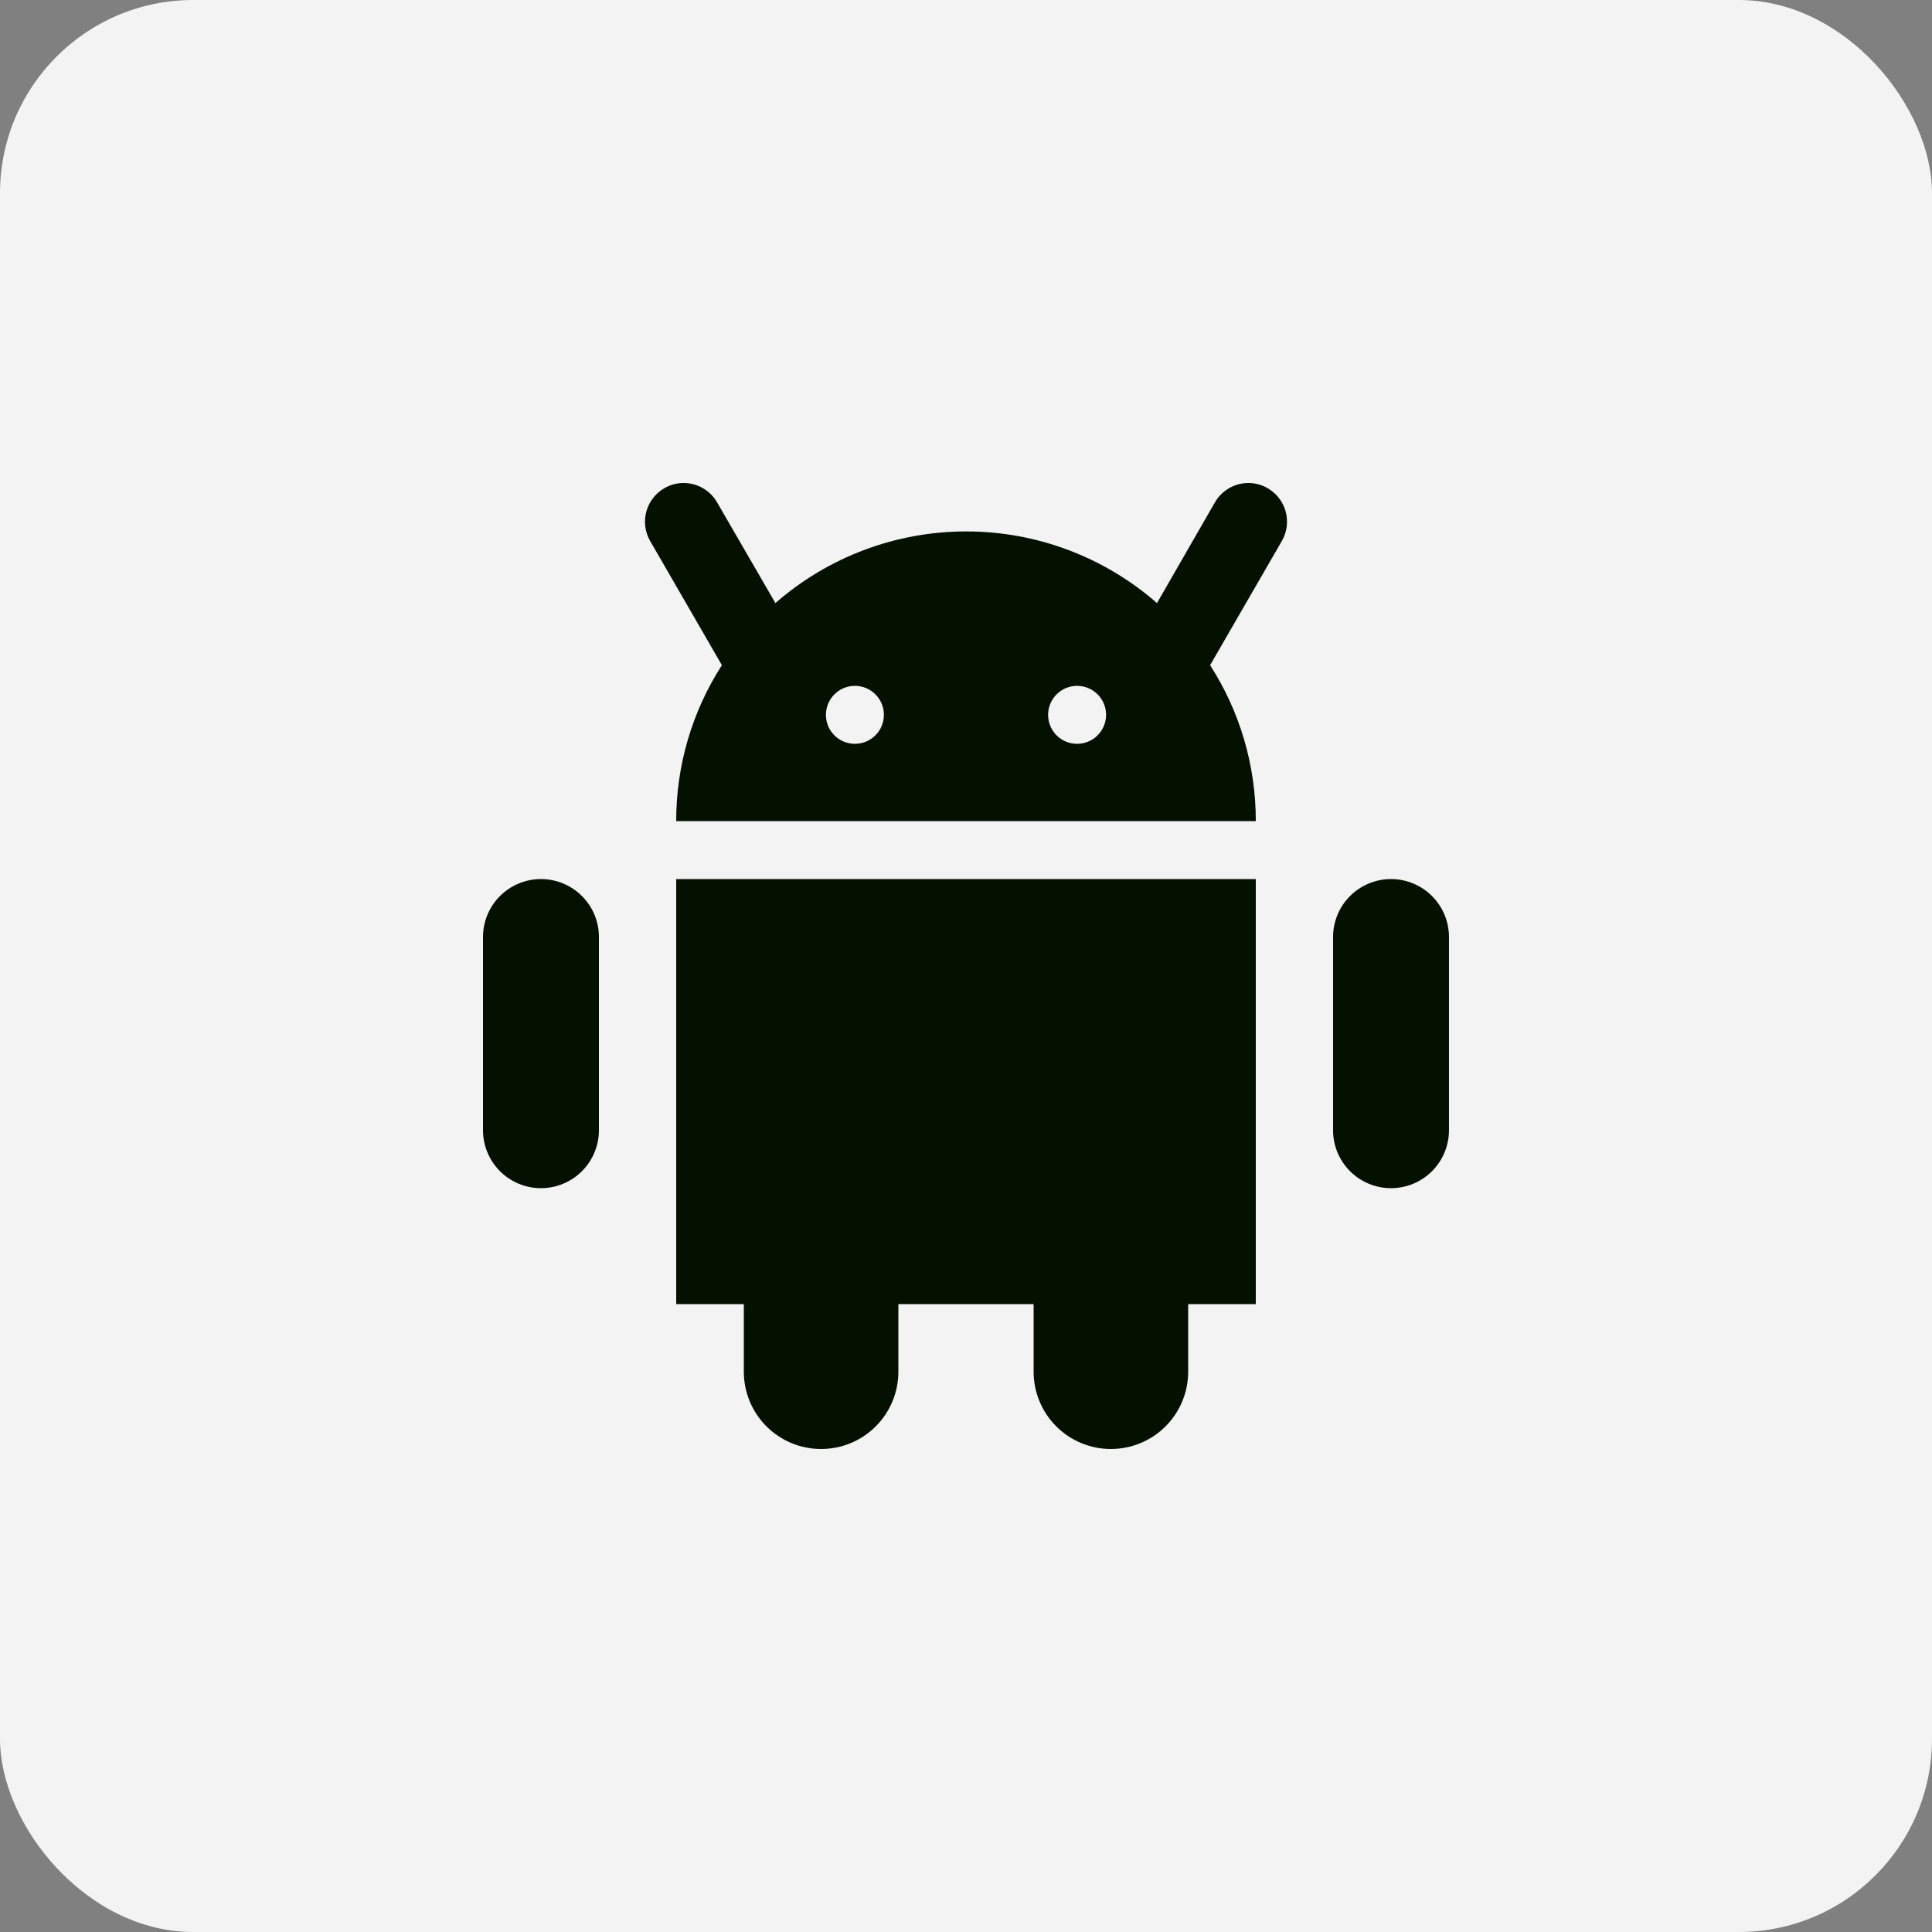 <svg width="80" height="80" viewBox="0 0 80 80" fill="none" xmlns="http://www.w3.org/2000/svg">
<rect x="0" y="0" width="80" height="80" fill="#808080" stroke="none"/>
<g id="Group 36937">
<rect id="Rectangle 117" width="80" height="80" rx="8" fill="#F3F3F3"/>
<g id="Group">
<path id="Vector" d="M28 54H30.8V56.8C30.8 57.649 31.137 58.462 31.737 59.063C32.337 59.663 33.151 60 34 60C34.849 60 35.663 59.663 36.263 59.063C36.863 58.462 37.2 57.649 37.2 56.8V54H42.8V56.8C42.8 57.649 43.137 58.462 43.737 59.063C44.337 59.663 45.151 60 46 60C46.849 60 47.663 59.663 48.263 59.063C48.863 58.462 49.2 57.649 49.2 56.8V54H52V36.4H28V54Z" fill="#051100"/>
<path id="Vector_2" d="M52.492 20.216C52.249 20.074 51.973 19.999 51.692 20C51.411 20 51.136 20.074 50.893 20.215C50.65 20.355 50.448 20.557 50.308 20.8L47.908 24.972C45.721 23.059 42.914 22.005 40.008 22.005C37.102 22.005 34.295 23.059 32.108 24.972L29.692 20.8C29.552 20.557 29.35 20.355 29.107 20.215C28.864 20.074 28.589 20 28.308 20C28.027 19.999 27.751 20.074 27.508 20.216C27.141 20.428 26.872 20.777 26.762 21.186C26.652 21.596 26.709 22.032 26.92 22.4L29.892 27.544C28.653 29.469 27.996 31.711 28 34H52C52.004 31.711 51.347 29.469 50.108 27.544L53.08 22.4C53.291 22.032 53.348 21.596 53.238 21.186C53.128 20.777 52.859 20.428 52.492 20.216ZM35.4 30.8C35.163 30.8 34.931 30.73 34.733 30.598C34.536 30.466 34.382 30.279 34.291 30.059C34.201 29.84 34.177 29.599 34.223 29.366C34.27 29.133 34.384 28.919 34.552 28.752C34.719 28.584 34.933 28.469 35.166 28.423C35.399 28.377 35.64 28.401 35.859 28.491C36.079 28.582 36.266 28.736 36.398 28.933C36.53 29.131 36.6 29.363 36.6 29.6C36.6 29.918 36.474 30.224 36.249 30.448C36.024 30.674 35.718 30.8 35.4 30.8ZM44.6 30.8C44.363 30.8 44.131 30.73 43.933 30.598C43.736 30.466 43.582 30.279 43.491 30.059C43.401 29.84 43.377 29.599 43.423 29.366C43.469 29.133 43.584 28.919 43.752 28.752C43.919 28.584 44.133 28.469 44.366 28.423C44.599 28.377 44.84 28.401 45.059 28.491C45.279 28.582 45.466 28.736 45.598 28.933C45.73 29.131 45.8 29.363 45.8 29.6C45.8 29.918 45.674 30.224 45.449 30.448C45.224 30.674 44.918 30.8 44.6 30.8Z" fill="#051100"/>
<path id="Vector_3" d="M57.599 36.4C56.963 36.4 56.352 36.653 55.902 37.103C55.452 37.553 55.199 38.163 55.199 38.8V46.8C55.199 47.436 55.452 48.047 55.902 48.497C56.352 48.947 56.963 49.2 57.599 49.2C58.236 49.2 58.846 48.947 59.296 48.497C59.746 48.047 59.999 47.436 59.999 46.8V38.8C59.999 38.163 59.746 37.553 59.296 37.103C58.846 36.653 58.236 36.4 57.599 36.4Z" fill="#051100"/>
<path id="Vector_4" d="M22.4 36.4C21.764 36.4 21.153 36.653 20.703 37.103C20.253 37.553 20 38.163 20 38.8V46.8C20 47.436 20.253 48.047 20.703 48.497C21.153 48.947 21.764 49.2 22.4 49.2C23.037 49.2 23.647 48.947 24.097 48.497C24.547 48.047 24.8 47.436 24.8 46.8V38.8C24.8 38.163 24.547 37.553 24.097 37.103C23.647 36.653 23.037 36.4 22.4 36.4Z" fill="#051100"/>
</g>
</g>
</svg>
